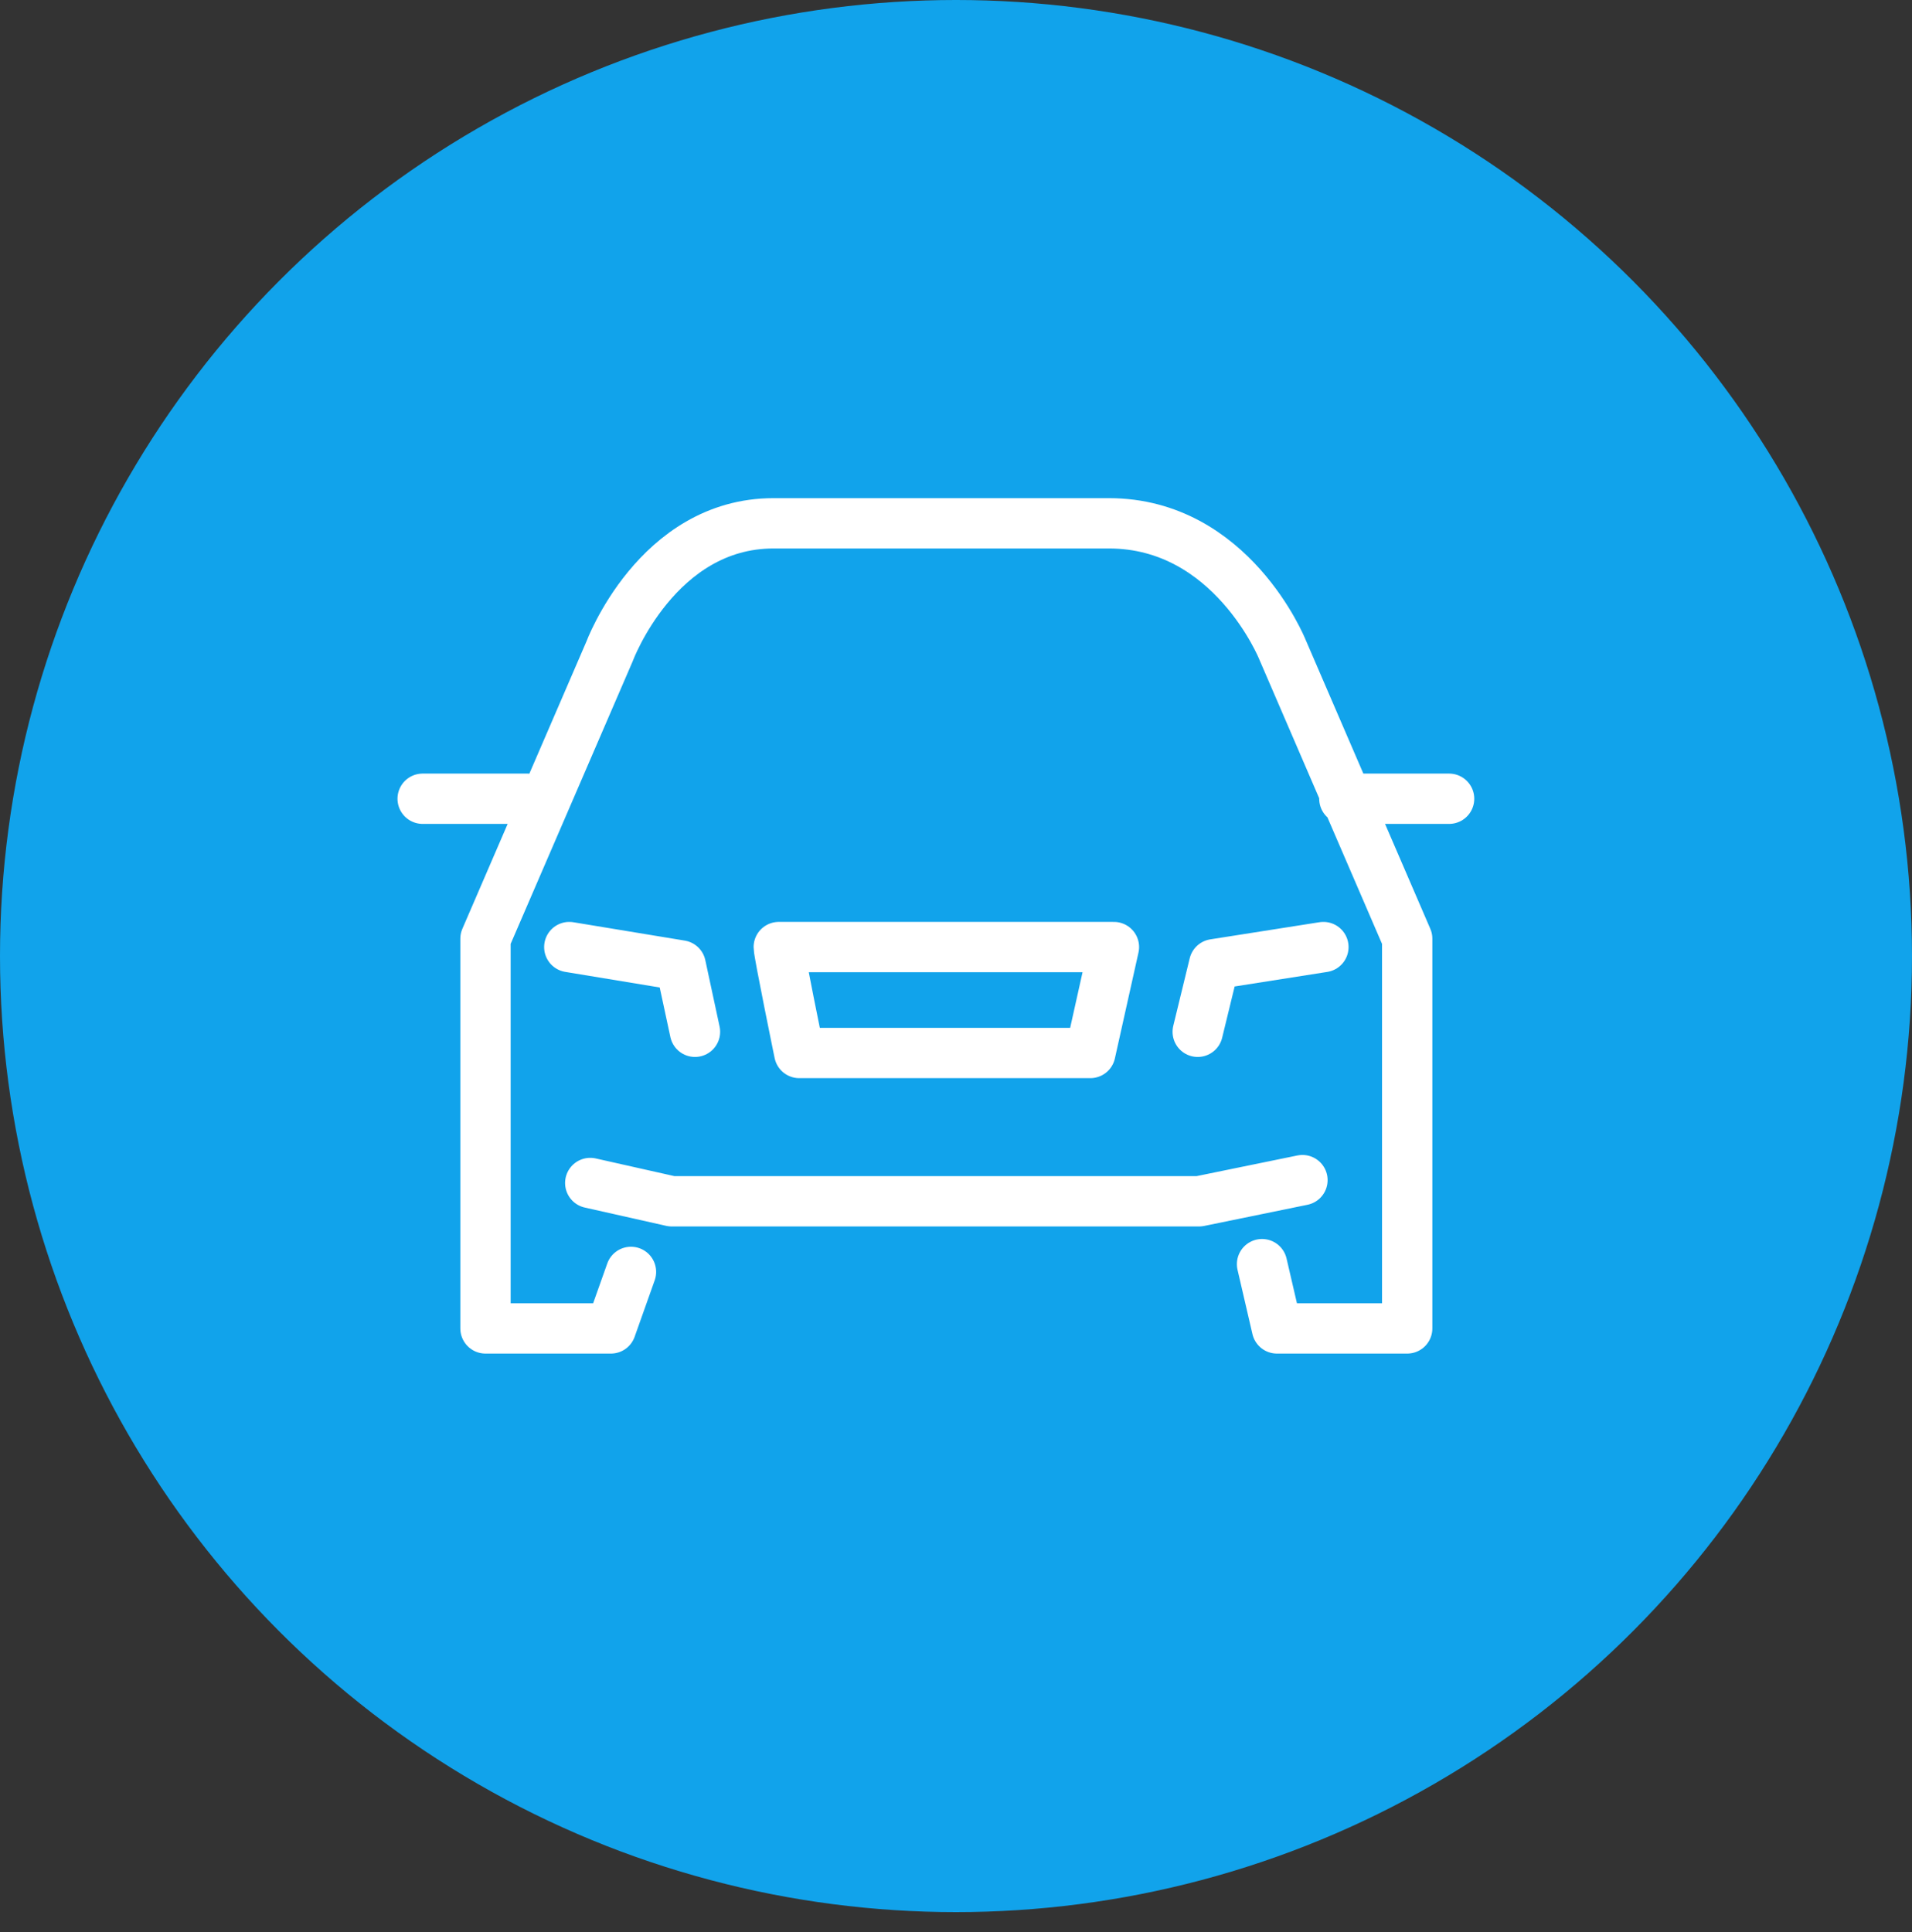 <?xml version="1.0" encoding="UTF-8" standalone="no"?>
<svg width="95px" height="96px" viewBox="0 0 95 96" version="1.1" xmlns="http://www.w3.org/2000/svg" xmlns:xlink="http://www.w3.org/1999/xlink" xmlns:sketch="http://www.bohemiancoding.com/sketch/ns">
    <rect x="0" y="0" width="95" height="96" fill="#333333" stroke="none"/>
    <!-- Generator: Sketch 3.4.1 (15681) - http://www.bohemiancoding.com/sketch -->
    <title>Untitled</title>
    <desc>Created with Sketch.</desc>
    <defs></defs>
    <g id="Page-1" stroke="none" stroke-width="1" fill="none" fill-rule="evenodd" sketch:type="MSPage">
        <g id="UI/Badges/Car" sketch:type="MSLayerGroup">
            <ellipse id="Oval-521-Copy-8" fill="#11A3EB" sketch:type="MSShapeGroup" cx="47.5" cy="47.5" rx="47.5" ry="47.5"></ellipse>
            <path d="M31.351,63.192 L30.354,66 L24.122,66 L24.122,46.638 L30.278,32.383 C30.278,32.383 32.637,26 38.433,26 L55.1,26 C61.186,26 63.711,32.252 63.711,32.252 L69.918,46.638 L69.918,66 L63.447,66 L62.706,62.807 M29.327,58.775 L33.372,59.684 L59.579,59.684 L64.714,58.632 M26.204,39.684 L21,39.684 L26.204,39.684 Z M66.796,39.684 L72,39.684 L66.796,39.684 Z M28.286,47.053 L33.822,47.966 L34.531,51.263 M65.755,47.053 L60.327,47.906 L59.51,51.263 M39.713,52.316 L54.174,52.316 L55.347,47.053 L38.694,47.053 C38.694,47.357 39.713,52.316 39.713,52.316 Z" id="Imported-Layers-Copy-42" stroke="#FFFFFF" stroke-width="2.5" stroke-linecap="round" stroke-linejoin="round" sketch:type="MSShapeGroup"></path>
        </g>
    </g>
</svg>